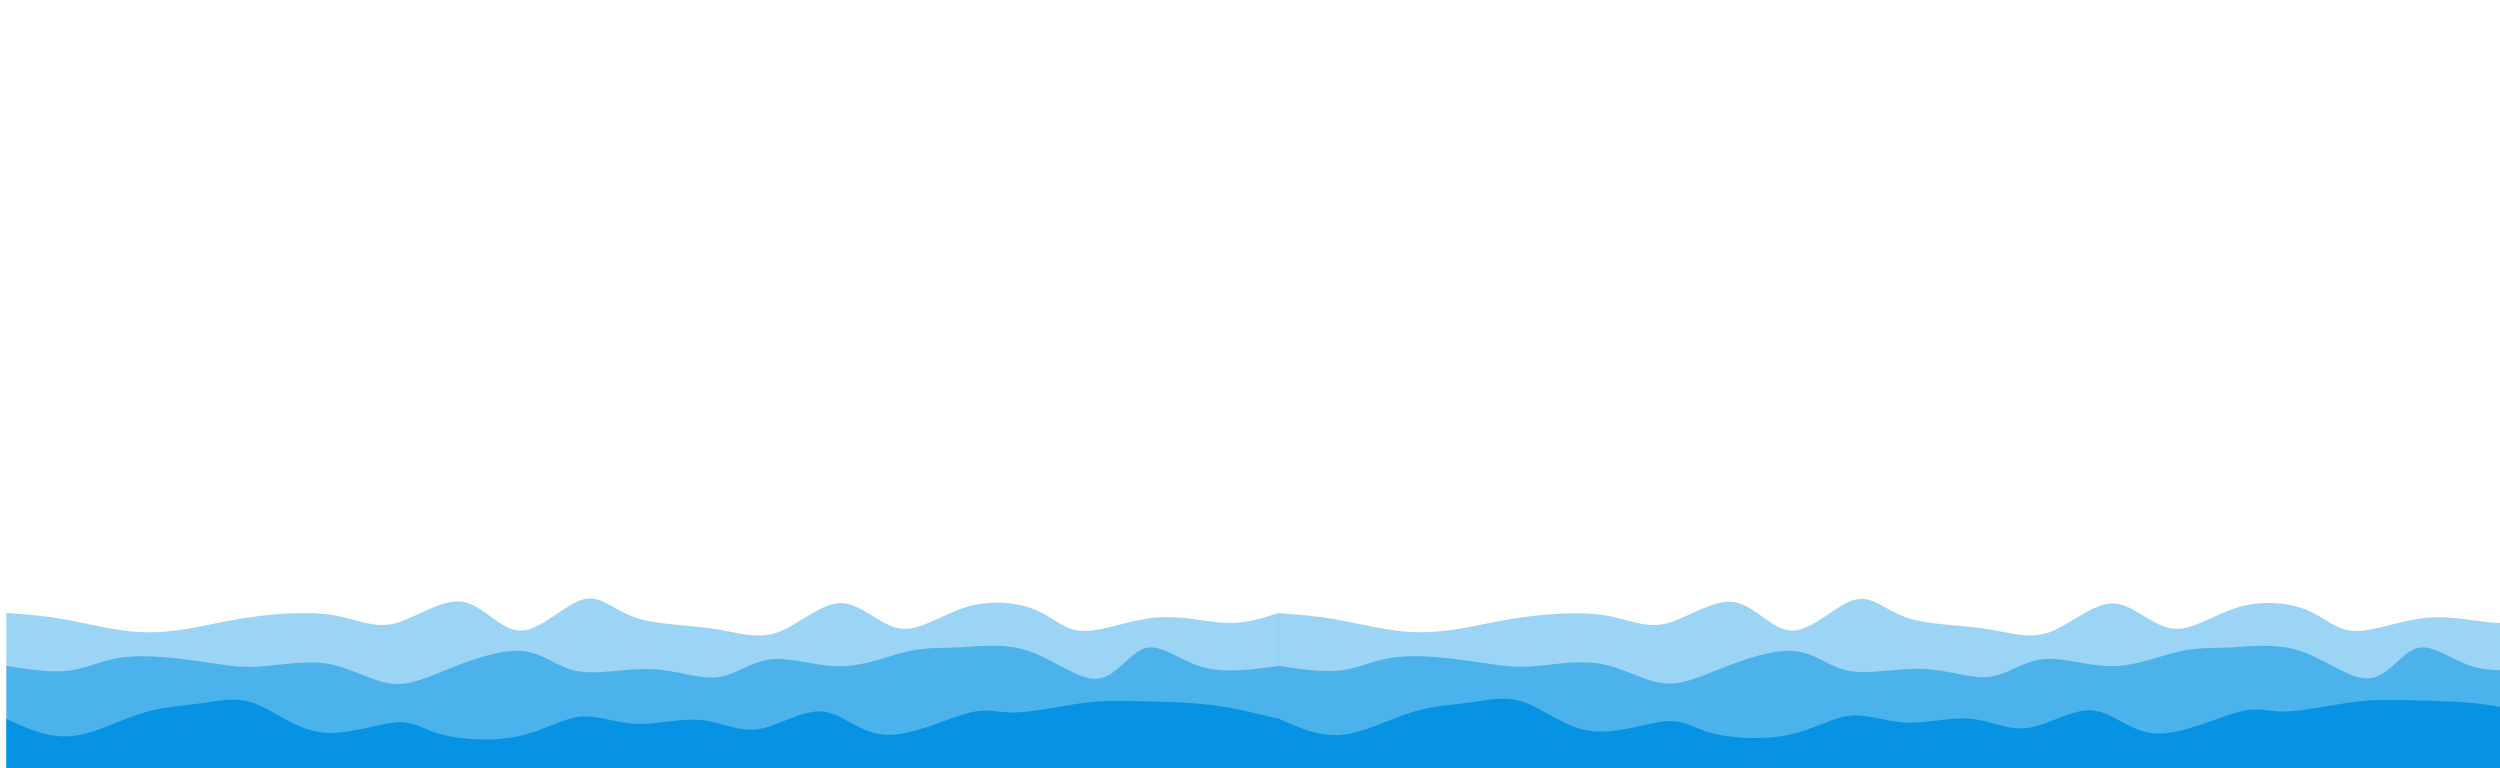 <?xml version="1.0" encoding="UTF-8" standalone="no"?>
<svg
   width="1920"
   height="590"
   id="svg"
   viewBox="0 0 1920 590"
   class="transition duration-300 ease-in-out delay-150"
   version="1.1"
   sodipodi:docname="waves.svg"
   inkscape:version="1.3.2 (091e20e, 2023-11-25, custom)"
   xmlns:inkscape="http://www.inkscape.org/namespaces/inkscape"
   xmlns:sodipodi="http://sodipodi.sourceforge.net/DTD/sodipodi-0.dtd"
   xmlns="http://www.w3.org/2000/svg"
   xmlns:svg="http://www.w3.org/2000/svg">
  <defs
     id="defs3" />
  <sodipodi:namedview
     id="namedview3"
     pagecolor="#ffffff"
     bordercolor="#000000"
     borderopacity="0.25"
     inkscape:showpageshadow="2"
     inkscape:pageopacity="0.0"
     inkscape:pagecheckerboard="0"
     inkscape:deskcolor="#d1d1d1"
     inkscape:zoom="0.32384509"
     inkscape:cx="1446.6793"
     inkscape:cy="683.96899"
     inkscape:window-width="1920"
     inkscape:window-height="1009"
     inkscape:window-x="1912"
     inkscape:window-y="-8"
     inkscape:window-maximized="1"
     inkscape:current-layer="svg" />
  <path
     d="M 4.897,603.088 V 470.782 c 14.488,1.005 28.976,2.009 46.127,5.151 17.151,3.142 36.964,8.422 55.624,9.489 18.659,1.067 36.164,-2.078 50.197,-4.88 14.033,-2.802 24.594,-5.26 41.379,-7.32 16.784,-2.06 39.792,-3.723 57.659,-0.813 17.866,2.909 30.591,10.39 46.805,6.507 16.214,-3.883 35.916,-19.13 52.232,-16.809 16.316,2.32 29.244,22.207 44.77,22.232 15.526,0.025 33.65,-19.813 47.484,-23.858 13.834,-4.045 23.379,7.701 40.022,13.556 16.643,5.855 40.384,5.818 59.694,8.676 19.309,2.858 34.187,8.61 50.197,2.982 16.01,-5.628 33.152,-22.637 48.84,-22.503 15.689,0.134 29.924,17.41 45.449,19.521 15.525,2.11 32.339,-10.946 50.875,-16.538 18.537,-5.592 38.796,-3.719 52.91,2.169 14.115,5.888 22.084,15.791 36.63,16.267 14.546,0.476 35.668,-8.475 55.624,-10.303 19.956,-1.828 38.746,3.467 54.267,4.067 15.521,0.6 27.771,-3.496 40.022,-7.591 v 132.306 z"
     stroke="none"
     stroke-width="0"
     fill="#0693e3"
     fill-opacity="0.4"
     class="transition-all duration-300 ease-in-out delay-150 path-0"
     id="path1" />
  <path
     d="m 4.897,603.088 v -91.638 c 17.359,2.707 34.718,5.415 48.84,3.525 14.123,-1.89 25.009,-8.378 42.057,-10.303 17.048,-1.924 40.256,0.714 57.659,3.253 17.403,2.539 28.999,4.978 44.77,4.067 15.771,-0.911 35.717,-5.173 53.589,-2.169 17.872,3.004 33.67,13.273 48.162,15.183 14.492,1.909 27.677,-4.542 45.449,-11.658 17.772,-7.116 40.13,-14.897 56.302,-13.285 16.172,1.612 26.159,12.618 42.057,15.454 15.898,2.836 37.707,-2.498 56.98,-1.627 19.273,0.871 36.009,7.948 50.197,6.236 14.188,-1.712 25.827,-12.213 41.379,-13.827 15.552,-1.614 35.016,5.66 53.589,5.422 18.573,-0.238 36.255,-7.988 50.875,-11.387 14.62,-3.399 26.177,-2.447 41.379,-3.253 15.201,-0.806 34.046,-3.371 52.91,3.253 18.865,6.625 37.75,22.439 52.232,20.876 14.482,-1.563 24.562,-20.505 36.63,-23.587 12.068,-3.083 26.124,9.693 43.414,14.64 17.29,4.948 37.813,2.067 58.337,-0.813 v 91.638 z"
     stroke="none"
     stroke-width="0"
     fill="#0693e3"
     fill-opacity="0.53"
     class="transition-all duration-300 ease-in-out delay-150 path-1"
     id="path2" />
  <path
     d="m 4.897,603.088 v -50.97 c 16.004,7.395 32.009,14.791 49.519,13.285 17.51,-1.506 36.526,-11.913 53.589,-17.352 17.063,-5.438 32.172,-5.907 46.127,-7.862 13.955,-1.955 26.757,-5.396 41.379,0 14.622,5.396 31.063,19.63 50.875,22.232 19.812,2.602 42.995,-6.428 57.659,-7.591 14.663,-1.164 20.807,5.538 35.952,9.489 15.145,3.951 39.293,5.151 58.337,1.084 19.045,-4.066 32.986,-13.399 46.805,-14.912 13.819,-1.512 27.515,4.795 43.414,5.422 15.898,0.627 33.998,-4.426 49.519,-2.982 15.52,1.444 28.46,9.384 44.092,7.049 15.632,-2.335 33.955,-14.947 49.519,-13.556 15.564,1.391 28.368,16.785 48.162,17.894 19.794,1.109 46.579,-12.066 63.085,-16.538 16.506,-4.473 22.734,-0.243 36.63,-0.542 13.896,-0.299 35.46,-5.128 52.232,-7.32 16.772,-2.192 28.753,-1.748 44.77,-1.356 16.017,0.392 36.071,0.732 54.267,2.982 18.196,2.251 34.536,6.412 50.875,10.574 v 50.97 z"
     stroke="none"
     stroke-width="0"
     fill="#0693e3"
     fill-opacity="1"
     class="transition-all duration-300 ease-in-out delay-150 path-2"
     id="path3" />
  <path
     d="m 981.526,601.568 v -130.638 c 14.488,0.992 28.976,1.984 46.127,5.086 17.151,3.103 36.965,8.316 55.624,9.37 18.659,1.054 36.164,-2.052 50.197,-4.819 14.033,-2.767 24.594,-5.194 41.379,-7.228 16.785,-2.034 39.792,-3.676 57.659,-0.803 17.866,2.872 30.591,10.259 46.805,6.425 16.214,-3.834 35.916,-18.888 52.232,-16.597 16.316,2.291 29.244,21.927 44.77,21.951 15.526,0.024 33.65,-19.563 47.484,-23.558 13.834,-3.994 23.379,7.604 40.022,13.385 16.643,5.781 40.384,5.745 59.694,8.566 19.309,2.822 34.187,8.502 50.197,2.945 16.01,-5.557 33.152,-22.351 48.84,-22.219 15.689,0.132 29.924,17.191 45.449,19.274 15.525,2.083 32.339,-10.808 50.875,-16.33 18.537,-5.521 38.796,-3.672 52.91,2.142 14.114,5.814 22.084,15.592 36.63,16.062 14.546,0.47 35.668,-8.368 55.624,-10.173 19.956,-1.805 38.746,3.423 54.267,4.016 15.521,0.592 27.771,-3.452 40.022,-7.496 v 130.638 z"
     stroke="none"
     stroke-width="0"
     fill="#0693e3"
     fill-opacity="0.4"
     class="transition-all duration-300 ease-in-out delay-150 path-0"
     id="path1-0" />
  <path
     d="m 981.665,601.793 v -90.483 c 17.359,2.673 34.718,5.346 48.84,3.48 14.123,-1.866 25.009,-8.272 42.057,-10.173 17.048,-1.9 40.256,0.705 57.659,3.212 17.403,2.507 28.999,4.915 44.77,4.016 15.771,-0.9 35.717,-5.108 53.589,-2.142 17.872,2.966 33.67,13.106 48.162,14.991 14.492,1.885 27.677,-4.485 45.449,-11.511 17.772,-7.026 40.13,-14.709 56.302,-13.117 16.172,1.592 26.159,12.459 42.057,15.259 15.898,2.8 37.708,-2.467 56.98,-1.606 19.273,0.86 36.009,7.848 50.197,6.157 14.188,-1.691 25.827,-12.059 41.379,-13.653 15.552,-1.593 35.016,5.589 53.589,5.354 18.573,-0.235 36.255,-7.887 50.875,-11.243 14.62,-3.356 26.177,-2.416 41.379,-3.212 15.201,-0.796 34.046,-3.329 52.91,3.212 18.865,6.541 37.75,22.157 52.232,20.613 14.482,-1.544 24.562,-20.246 36.63,-23.29 12.068,-3.044 26.124,9.571 43.414,14.456 17.29,4.885 37.813,2.041 58.337,-0.803 v 90.483 z"
     stroke="none"
     stroke-width="0"
     fill="#0693e3"
     fill-opacity="0.53"
     class="transition-all duration-300 ease-in-out delay-150 path-1"
     id="path2-1" />
  <path
     d="m 980.478,601.568 v -50.328 c 16.004,7.302 32.008,14.604 49.519,13.117 17.51,-1.487 36.526,-11.763 53.589,-17.133 17.063,-5.37 32.172,-5.833 46.127,-7.763 13.955,-1.93 26.757,-5.328 41.379,0 14.622,5.328 31.063,19.382 50.875,21.951 19.812,2.569 42.995,-6.346 57.659,-7.496 14.663,-1.149 20.807,5.468 35.952,9.37 15.145,3.901 39.293,5.086 58.337,1.071 19.044,-4.015 32.986,-13.23 46.805,-14.724 13.819,-1.493 27.515,4.735 43.414,5.354 15.898,0.619 33.998,-4.37 49.519,-2.945 15.52,1.426 28.46,9.266 44.092,6.96 15.632,-2.306 33.955,-14.758 49.519,-13.385 15.564,1.373 28.368,16.573 48.162,17.668 19.794,1.095 46.579,-11.914 63.085,-16.33 16.506,-4.416 22.734,-0.24 36.63,-0.535 13.896,-0.296 35.46,-5.063 52.232,-7.228 16.772,-2.164 28.753,-1.726 44.77,-1.338 16.017,0.387 36.071,0.722 54.267,2.945 18.196,2.222 34.536,6.331 50.875,10.44 v 50.328 z"
     stroke="none"
     stroke-width="0"
     fill="#0693e3"
     fill-opacity="1"
     class="transition-all duration-300 ease-in-out delay-150 path-2"
     id="path3-9" />
</svg>
